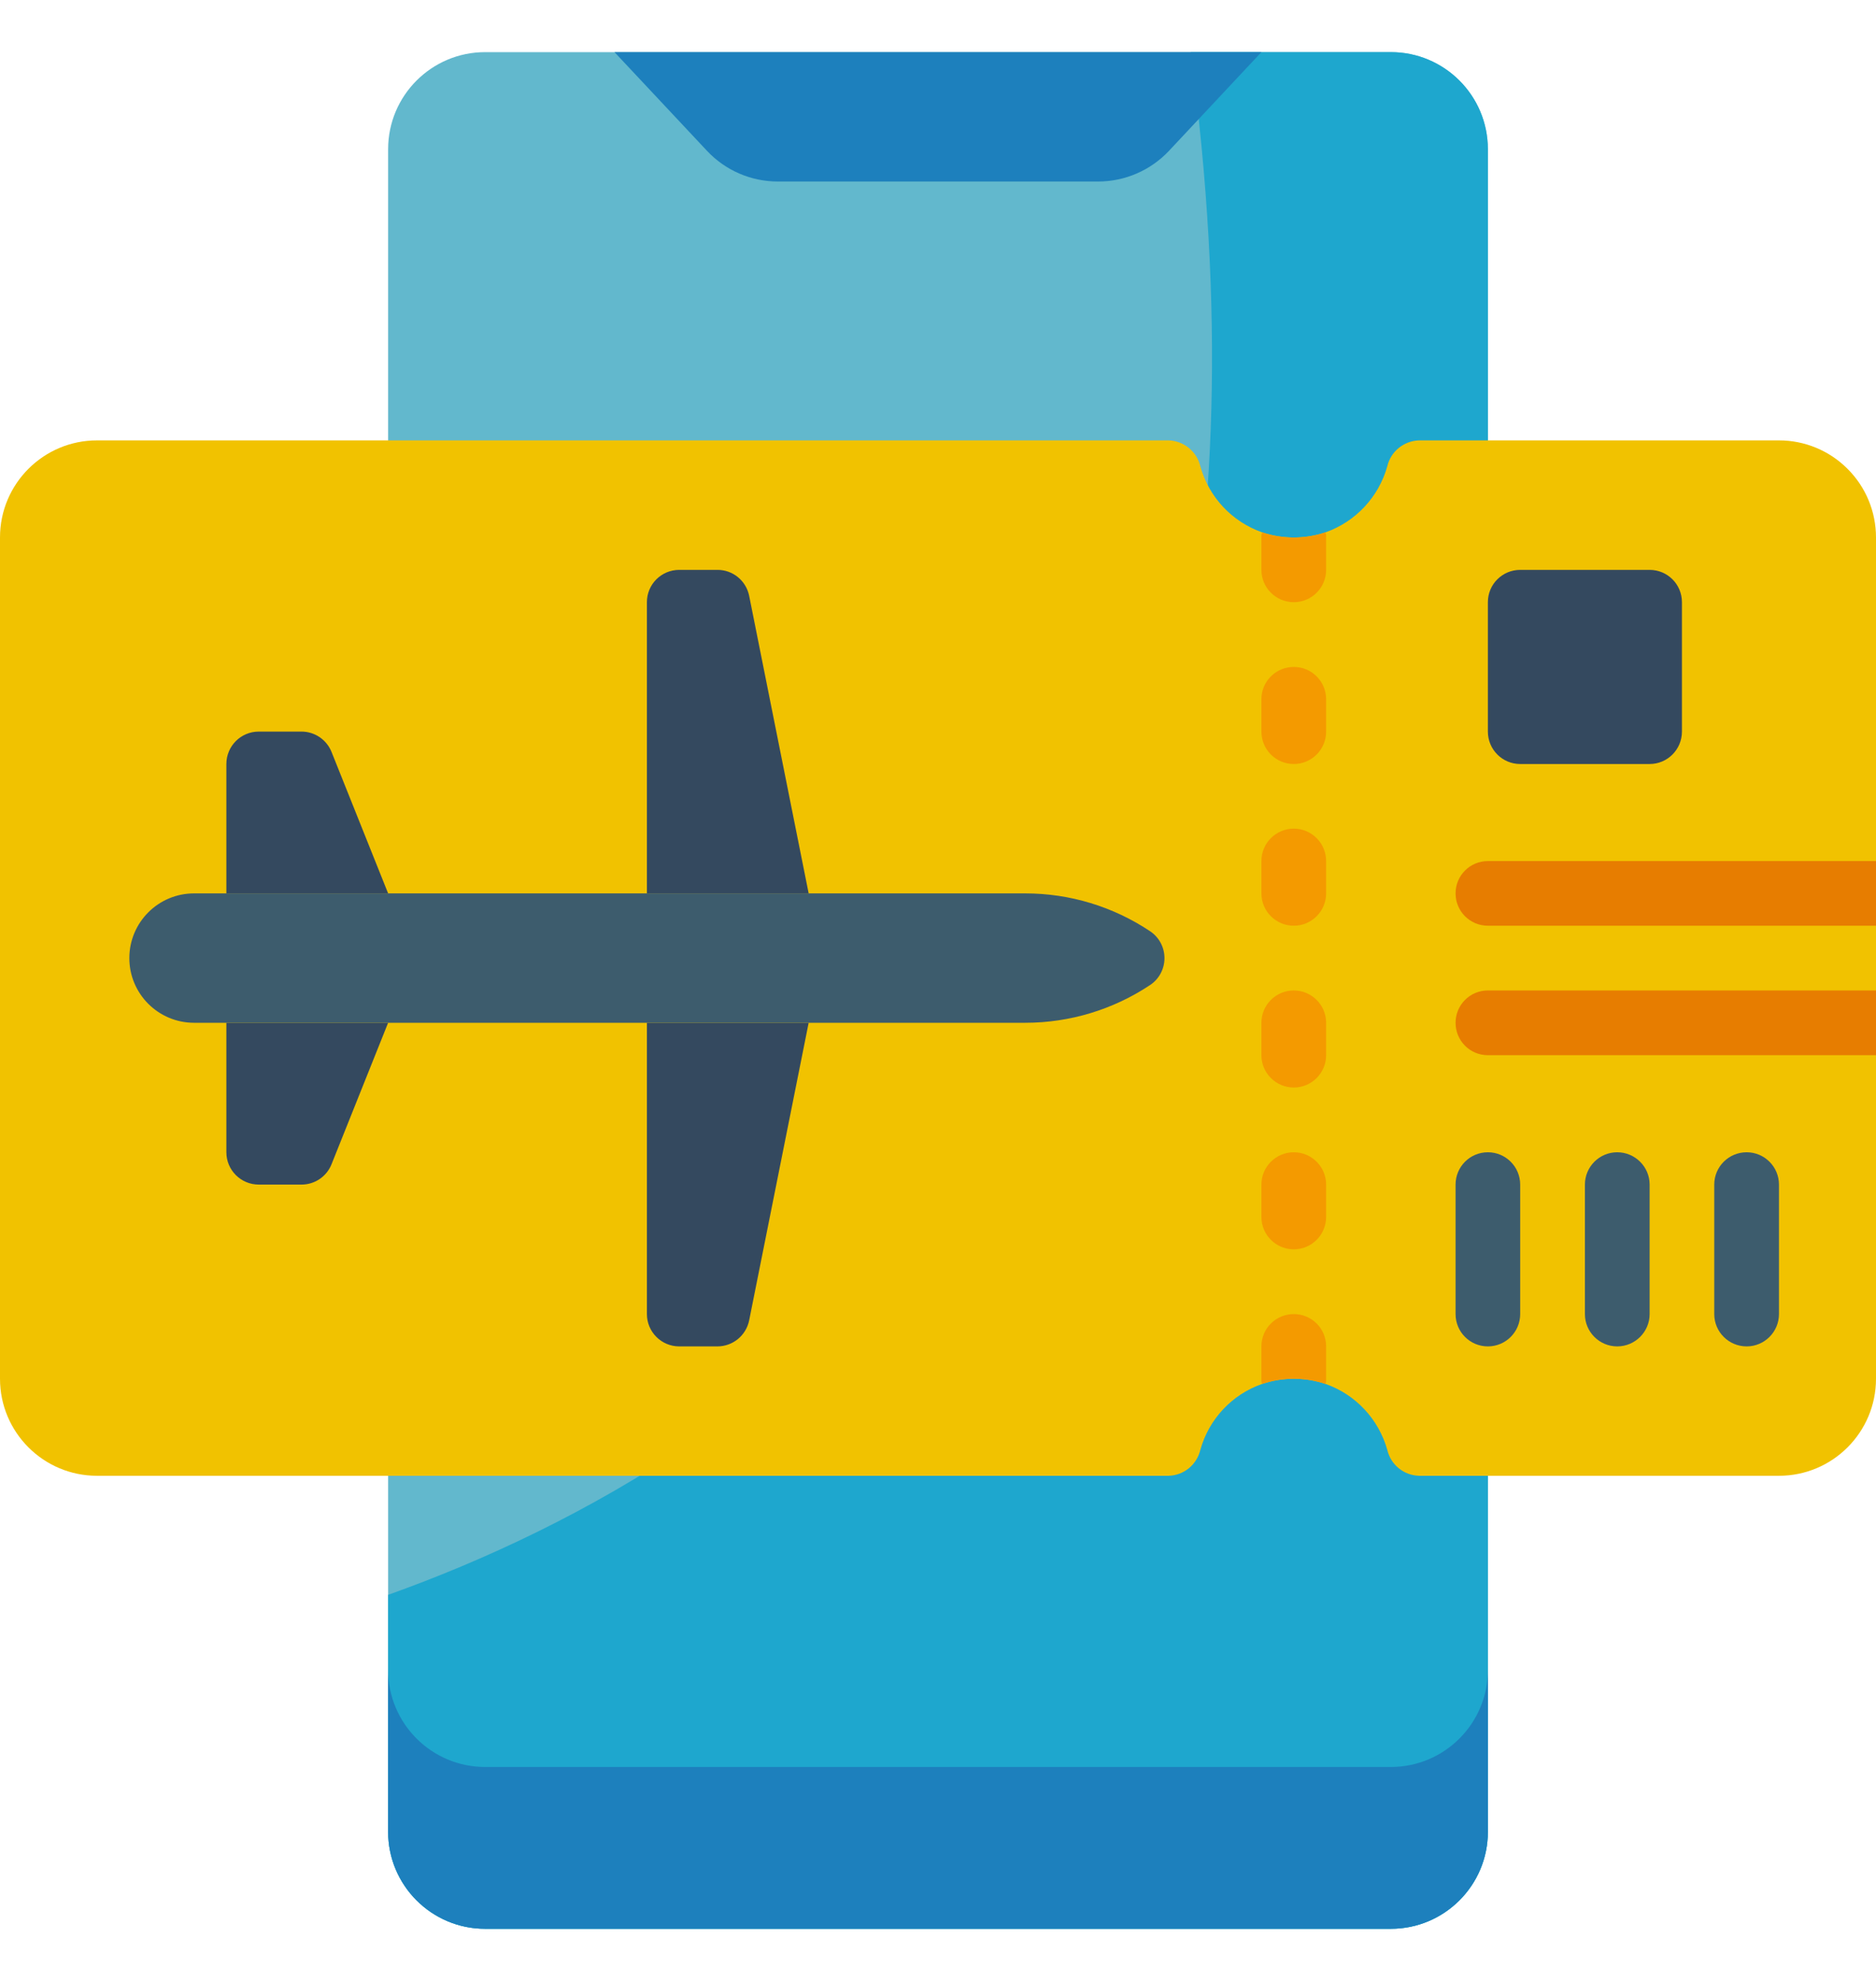 <svg width="18" height="19" viewBox="0 0 18 19" fill="none" xmlns="http://www.w3.org/2000/svg">
<g clip-path="url(#clip0_1567_2260)">
<path d="M13.345 0.5H4.655C4.141 0.5 3.724 0.917 3.724 1.431V17.569C3.724 18.083 4.141 18.5 4.655 18.5H13.345C13.859 18.5 14.276 18.083 14.276 17.569V1.431C14.276 0.917 13.859 0.5 13.345 0.5Z" fill="#62B8CD"/>
<path d="M14.276 1.431V17.569C14.276 18.083 13.859 18.5 13.345 18.5H4.655C4.141 18.5 3.724 18.083 3.724 17.569V15.297C7.364 13.997 12.749 10.388 11.424 0.5H13.345C13.859 0.5 14.276 0.917 14.276 1.431Z" fill="#1EA7CE"/>
<path d="M12.103 0.5L11.216 1.447C11.039 1.635 10.793 1.741 10.536 1.741H7.464C7.206 1.741 6.96 1.635 6.784 1.447L5.896 0.5H12.103Z" fill="#1D80BD"/>
<path d="M18 5.155V13.224C18 13.738 17.583 14.155 17.069 14.155H13.615C13.469 14.151 13.344 14.049 13.311 13.907C13.228 13.612 13.007 13.375 12.718 13.274C12.521 13.208 12.307 13.208 12.11 13.274C11.82 13.375 11.599 13.612 11.517 13.907C11.483 14.049 11.359 14.151 11.213 14.155H0.931C0.417 14.155 0 13.738 0 13.224V5.155C0 4.641 0.417 4.224 0.931 4.224H11.213C11.359 4.229 11.483 4.33 11.517 4.472C11.599 4.768 11.82 5.004 12.11 5.106C12.307 5.172 12.521 5.172 12.718 5.106C13.007 5.004 13.228 4.768 13.311 4.472C13.344 4.33 13.469 4.229 13.615 4.224H17.069C17.316 4.224 17.553 4.322 17.727 4.497C17.902 4.671 18 4.908 18 5.155Z" fill="#F1C200"/>
<path d="M12.724 12.914V13.224C12.725 13.241 12.723 13.258 12.718 13.274C12.521 13.208 12.307 13.208 12.11 13.274C12.104 13.258 12.102 13.241 12.103 13.224V12.914C12.103 12.742 12.242 12.604 12.414 12.604C12.585 12.604 12.724 12.742 12.724 12.914Z" fill="#F49A00"/>
<path d="M12.414 11.983C12.242 11.983 12.103 11.844 12.103 11.672V11.362C12.103 11.191 12.242 11.052 12.414 11.052C12.585 11.052 12.724 11.191 12.724 11.362V11.672C12.724 11.844 12.585 11.983 12.414 11.983Z" fill="#F49A00"/>
<path d="M12.414 10.431C12.242 10.431 12.103 10.292 12.103 10.121V9.81C12.103 9.639 12.242 9.5 12.414 9.5C12.585 9.5 12.724 9.639 12.724 9.81V10.121C12.724 10.292 12.585 10.431 12.414 10.431Z" fill="#F49A00"/>
<path d="M12.414 8.879C12.242 8.879 12.103 8.74 12.103 8.569V8.259C12.103 8.087 12.242 7.948 12.414 7.948C12.585 7.948 12.724 8.087 12.724 8.259V8.569C12.724 8.74 12.585 8.879 12.414 8.879Z" fill="#F49A00"/>
<path d="M12.414 7.328C12.242 7.328 12.103 7.189 12.103 7.017V6.707C12.103 6.535 12.242 6.397 12.414 6.397C12.585 6.397 12.724 6.535 12.724 6.707V7.017C12.724 7.189 12.585 7.328 12.414 7.328Z" fill="#F49A00"/>
<path d="M12.724 5.155V5.466C12.724 5.637 12.585 5.776 12.414 5.776C12.242 5.776 12.103 5.637 12.103 5.466V5.155C12.102 5.138 12.104 5.122 12.11 5.106C12.307 5.172 12.521 5.172 12.718 5.106C12.723 5.122 12.725 5.138 12.724 5.155Z" fill="#F49A00"/>
<path d="M14.276 12.914C14.104 12.914 13.966 12.775 13.966 12.604V11.362C13.966 11.191 14.104 11.052 14.276 11.052C14.447 11.052 14.586 11.191 14.586 11.362V12.604C14.586 12.775 14.447 12.914 14.276 12.914Z" fill="#3D5C6D"/>
<path d="M15.517 12.914C15.346 12.914 15.207 12.775 15.207 12.604V11.362C15.207 11.191 15.346 11.052 15.517 11.052C15.688 11.052 15.828 11.191 15.828 11.362V12.604C15.828 12.775 15.688 12.914 15.517 12.914Z" fill="#3D5C6D"/>
<path d="M16.759 12.914C16.587 12.914 16.448 12.775 16.448 12.604V11.362C16.448 11.191 16.587 11.052 16.759 11.052C16.93 11.052 17.069 11.191 17.069 11.362V12.604C17.069 12.775 16.93 12.914 16.759 12.914Z" fill="#3D5C6D"/>
<path d="M18 9.5V10.121H14.276C14.104 10.121 13.966 9.982 13.966 9.81C13.966 9.639 14.104 9.5 14.276 9.5H18Z" fill="#E77D00"/>
<path d="M18 8.259V8.879H14.276C14.104 8.879 13.966 8.74 13.966 8.569C13.966 8.398 14.104 8.259 14.276 8.259H18Z" fill="#E77D00"/>
<path d="M15.828 5.466H14.586C14.415 5.466 14.276 5.604 14.276 5.776V7.017C14.276 7.189 14.415 7.328 14.586 7.328H15.828C15.999 7.328 16.138 7.189 16.138 7.017V5.776C16.138 5.604 15.999 5.466 15.828 5.466Z" fill="#34495F"/>
<path d="M7.759 8.569L7.188 5.714C7.158 5.569 7.031 5.465 6.883 5.466H6.517C6.346 5.466 6.207 5.604 6.207 5.776V8.569H7.759Z" fill="#34495F"/>
<path d="M3.724 8.569L3.181 7.212C3.134 7.095 3.02 7.017 2.893 7.017H2.483C2.311 7.017 2.172 7.156 2.172 7.328V8.569H3.724Z" fill="#34495F"/>
<path d="M3.724 9.81L3.181 11.167C3.134 11.285 3.02 11.362 2.893 11.362H2.483C2.311 11.362 2.172 11.223 2.172 11.052V9.81H3.724Z" fill="#34495F"/>
<path d="M7.759 9.81L7.188 12.665C7.158 12.81 7.031 12.914 6.883 12.914H6.517C6.346 12.914 6.207 12.775 6.207 12.604V9.81H7.759Z" fill="#34495F"/>
<path d="M1.862 9.81H9.838C10.264 9.81 10.68 9.684 11.035 9.448C11.121 9.391 11.173 9.294 11.173 9.19C11.173 9.086 11.121 8.989 11.035 8.932C10.68 8.695 10.264 8.569 9.838 8.569H1.862C1.519 8.569 1.241 8.847 1.241 9.19C1.241 9.532 1.519 9.81 1.862 9.81Z" fill="#3D5C6D"/>
<path d="M14.276 16.017V17.569C14.276 18.083 13.859 18.5 13.345 18.5H4.655C4.141 18.5 3.724 18.083 3.724 17.569V16.017C3.724 16.531 4.141 16.948 4.655 16.948H13.345C13.859 16.948 14.276 16.531 14.276 16.017Z" fill="#1D80BD"/>
</g>
<defs>
<clipPath id="clip0_1567_2260">
<rect width="18" height="18" fill="white" transform="translate(0 0.5)"/>
</clipPath>
</defs>
</svg>
